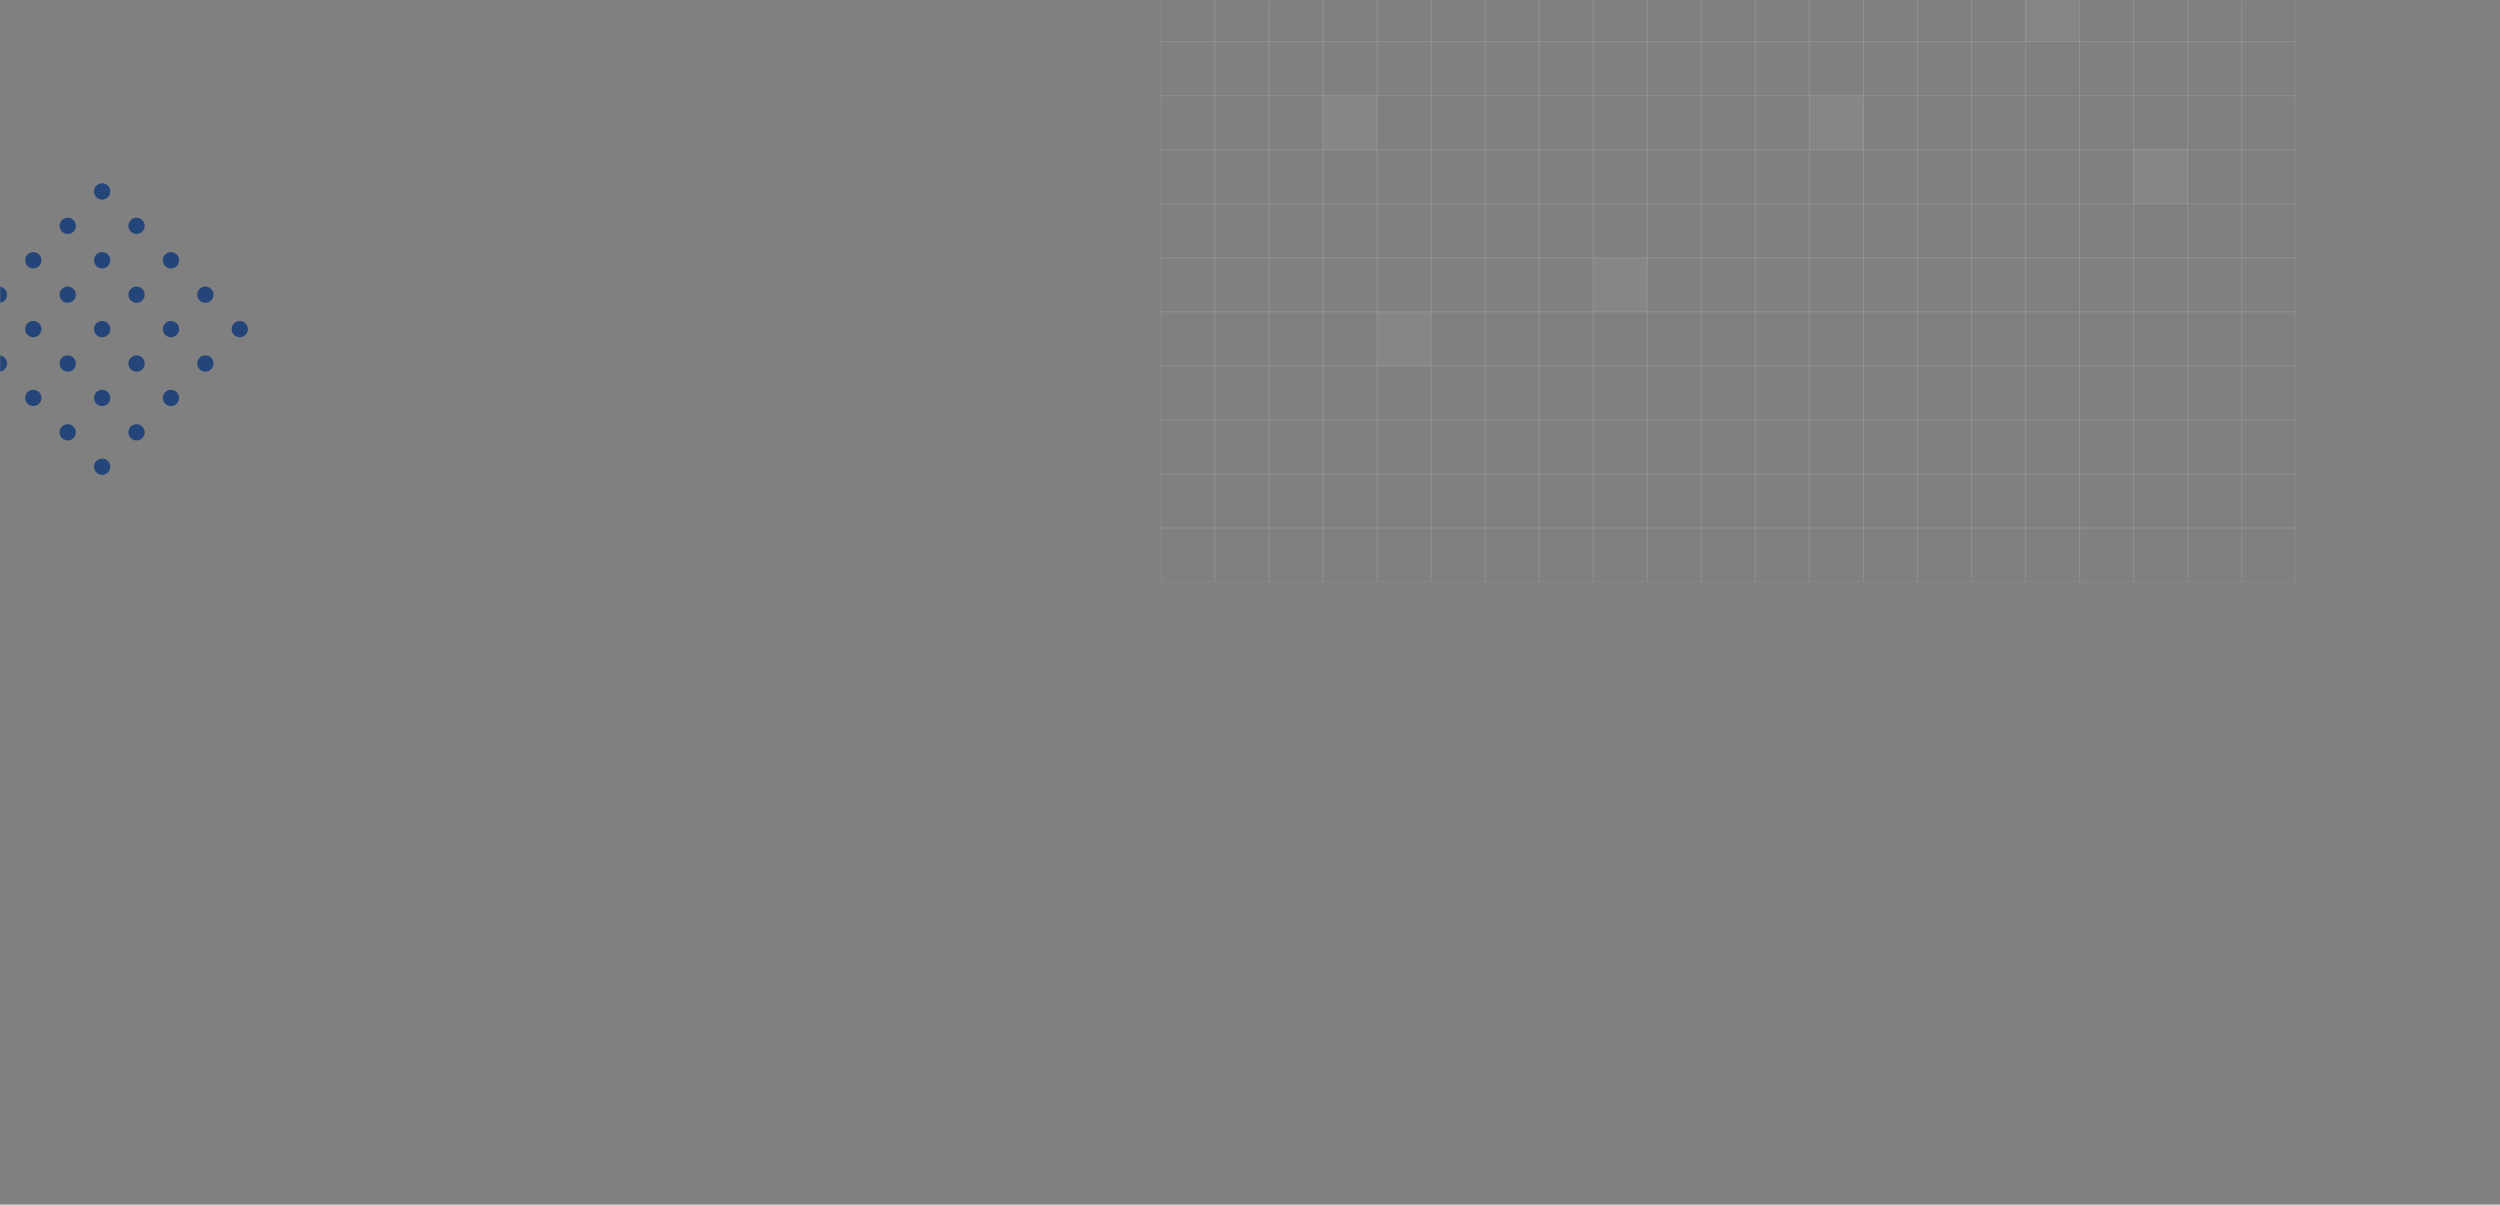 <svg width="1432" height="690" viewBox="0 0 1432 690" fill="none" xmlns="http://www.w3.org/2000/svg">
<rect x="0" y="0" width="1432" height="690" fill="#808080" stroke="none"/>
<mask id="mask0_363_800" style="mask-type:alpha" maskUnits="userSpaceOnUse" x="0" y="0" width="1432" height="690">
<rect width="1432" height="690" fill="#142339"/>
</mask>
<g mask="url(#mask0_363_800)">
<rect x="665" y="-7.095" width="30.952" height="30.952" stroke="white" stroke-opacity="0.06" stroke-width="0.619"/>
<rect x="695.953" y="-7.095" width="30.952" height="30.952" stroke="white" stroke-opacity="0.06" stroke-width="0.619"/>
<rect x="726.906" y="-7.095" width="30.952" height="30.952" stroke="white" stroke-opacity="0.06" stroke-width="0.619"/>
<rect x="757.855" y="-7.095" width="30.952" height="30.952" stroke="white" stroke-opacity="0.06" stroke-width="0.619"/>
<rect x="788.809" y="-7.095" width="30.952" height="30.952" stroke="white" stroke-opacity="0.06" stroke-width="0.619"/>
<rect x="819.762" y="-7.095" width="30.952" height="30.952" stroke="white" stroke-opacity="0.06" stroke-width="0.619"/>
<rect x="850.715" y="-7.095" width="30.952" height="30.952" stroke="white" stroke-opacity="0.06" stroke-width="0.619"/>
<rect x="881.668" y="-7.095" width="30.952" height="30.952" stroke="white" stroke-opacity="0.06" stroke-width="0.619"/>
<rect x="912.617" y="-7.095" width="30.952" height="30.952" stroke="white" stroke-opacity="0.06" stroke-width="0.619"/>
<rect x="943.57" y="-7.095" width="30.952" height="30.952" stroke="white" stroke-opacity="0.06" stroke-width="0.619"/>
<rect x="974.523" y="-7.095" width="30.952" height="30.952" stroke="white" stroke-opacity="0.06" stroke-width="0.619"/>
<rect x="1005.48" y="-7.095" width="30.952" height="30.952" stroke="white" stroke-opacity="0.06" stroke-width="0.619"/>
<rect x="1036.43" y="-7.095" width="30.952" height="30.952" stroke="white" stroke-opacity="0.06" stroke-width="0.619"/>
<rect x="1067.38" y="-7.095" width="30.952" height="30.952" stroke="white" stroke-opacity="0.06" stroke-width="0.619"/>
<rect x="1098.33" y="-7.095" width="30.952" height="30.952" stroke="white" stroke-opacity="0.06" stroke-width="0.619"/>
<rect x="1129.29" y="-7.095" width="30.952" height="30.952" stroke="white" stroke-opacity="0.06" stroke-width="0.619"/>
<rect x="1160.24" y="-7.095" width="30.952" height="30.952" fill="white" fill-opacity="0.05" stroke="white" stroke-opacity="0.06" stroke-width="0.619"/>
<rect x="1191.19" y="-7.095" width="30.952" height="30.952" stroke="white" stroke-opacity="0.06" stroke-width="0.619"/>
<rect x="1222.14" y="-7.095" width="30.952" height="30.952" stroke="white" stroke-opacity="0.06" stroke-width="0.619"/>
<rect x="1253.09" y="-7.095" width="30.952" height="30.952" stroke="white" stroke-opacity="0.06" stroke-width="0.619"/>
<rect x="1284.05" y="-7.095" width="30.952" height="30.952" stroke="white" stroke-opacity="0.06" stroke-width="0.619"/>
<rect x="665" y="23.857" width="30.952" height="30.952" stroke="white" stroke-opacity="0.06" stroke-width="0.619"/>
<rect x="695.953" y="23.857" width="30.952" height="30.952" stroke="white" stroke-opacity="0.06" stroke-width="0.619"/>
<rect x="726.906" y="23.857" width="30.952" height="30.952" stroke="white" stroke-opacity="0.06" stroke-width="0.619"/>
<rect x="757.855" y="23.857" width="30.952" height="30.952" stroke="white" stroke-opacity="0.06" stroke-width="0.619"/>
<rect x="788.809" y="23.857" width="30.952" height="30.952" stroke="white" stroke-opacity="0.06" stroke-width="0.619"/>
<rect x="819.762" y="23.857" width="30.952" height="30.952" stroke="white" stroke-opacity="0.06" stroke-width="0.619"/>
<rect x="850.715" y="23.857" width="30.952" height="30.952" stroke="white" stroke-opacity="0.06" stroke-width="0.619"/>
<rect x="881.668" y="23.857" width="30.952" height="30.952" stroke="white" stroke-opacity="0.06" stroke-width="0.619"/>
<rect x="912.617" y="23.857" width="30.952" height="30.952" stroke="white" stroke-opacity="0.06" stroke-width="0.619"/>
<rect x="943.57" y="23.857" width="30.952" height="30.952" stroke="white" stroke-opacity="0.06" stroke-width="0.619"/>
<rect x="974.523" y="23.857" width="30.952" height="30.952" stroke="white" stroke-opacity="0.06" stroke-width="0.619"/>
<rect x="1005.48" y="23.857" width="30.952" height="30.952" stroke="white" stroke-opacity="0.06" stroke-width="0.619"/>
<rect x="1036.43" y="23.857" width="30.952" height="30.952" stroke="white" stroke-opacity="0.06" stroke-width="0.619"/>
<rect x="1067.38" y="23.857" width="30.952" height="30.952" stroke="white" stroke-opacity="0.06" stroke-width="0.619"/>
<rect x="1098.33" y="23.857" width="30.952" height="30.952" stroke="white" stroke-opacity="0.06" stroke-width="0.619"/>
<rect x="1129.29" y="23.857" width="30.952" height="30.952" stroke="white" stroke-opacity="0.06" stroke-width="0.619"/>
<rect x="1160.24" y="23.857" width="30.952" height="30.952" stroke="white" stroke-opacity="0.06" stroke-width="0.619"/>
<rect x="1191.19" y="23.857" width="30.952" height="30.952" stroke="white" stroke-opacity="0.06" stroke-width="0.619"/>
<rect x="1222.14" y="23.857" width="30.952" height="30.952" stroke="white" stroke-opacity="0.06" stroke-width="0.619"/>
<rect x="1253.09" y="23.857" width="30.952" height="30.952" stroke="white" stroke-opacity="0.06" stroke-width="0.619"/>
<rect x="1284.05" y="23.857" width="30.952" height="30.952" stroke="white" stroke-opacity="0.06" stroke-width="0.619"/>
<rect x="665" y="54.81" width="30.952" height="30.952" stroke="white" stroke-opacity="0.06" stroke-width="0.619"/>
<rect x="695.953" y="54.81" width="30.952" height="30.952" stroke="white" stroke-opacity="0.06" stroke-width="0.619"/>
<rect x="726.906" y="54.81" width="30.952" height="30.952" stroke="white" stroke-opacity="0.06" stroke-width="0.619"/>
<rect x="757.855" y="54.81" width="30.952" height="30.952" fill="white" fill-opacity="0.05" stroke="white" stroke-opacity="0.06" stroke-width="0.619"/>
<rect x="788.809" y="54.81" width="30.952" height="30.952" stroke="white" stroke-opacity="0.06" stroke-width="0.619"/>
<rect x="819.762" y="54.81" width="30.952" height="30.952" stroke="white" stroke-opacity="0.06" stroke-width="0.619"/>
<rect x="850.715" y="54.81" width="30.952" height="30.952" stroke="white" stroke-opacity="0.06" stroke-width="0.619"/>
<rect x="881.668" y="54.81" width="30.952" height="30.952" stroke="white" stroke-opacity="0.06" stroke-width="0.619"/>
<rect x="912.617" y="54.81" width="30.952" height="30.952" stroke="white" stroke-opacity="0.06" stroke-width="0.619"/>
<rect x="943.57" y="54.81" width="30.952" height="30.952" stroke="white" stroke-opacity="0.06" stroke-width="0.619"/>
<rect x="974.523" y="54.81" width="30.952" height="30.952" stroke="white" stroke-opacity="0.06" stroke-width="0.619"/>
<rect x="1005.48" y="54.81" width="30.952" height="30.952" stroke="white" stroke-opacity="0.06" stroke-width="0.619"/>
<rect x="1036.43" y="54.81" width="30.952" height="30.952" fill="white" fill-opacity="0.05" stroke="white" stroke-opacity="0.06" stroke-width="0.619"/>
<rect x="1067.38" y="54.81" width="30.952" height="30.952" stroke="white" stroke-opacity="0.06" stroke-width="0.619"/>
<rect x="1098.33" y="54.81" width="30.952" height="30.952" stroke="white" stroke-opacity="0.06" stroke-width="0.619"/>
<rect x="1129.29" y="54.81" width="30.952" height="30.952" stroke="white" stroke-opacity="0.06" stroke-width="0.619"/>
<rect x="1160.24" y="54.81" width="30.952" height="30.952" stroke="white" stroke-opacity="0.06" stroke-width="0.619"/>
<rect x="1191.19" y="54.81" width="30.952" height="30.952" stroke="white" stroke-opacity="0.06" stroke-width="0.619"/>
<rect x="1222.14" y="54.81" width="30.952" height="30.952" stroke="white" stroke-opacity="0.06" stroke-width="0.619"/>
<rect x="1253.09" y="54.81" width="30.952" height="30.952" stroke="white" stroke-opacity="0.06" stroke-width="0.619"/>
<rect x="1284.05" y="54.81" width="30.952" height="30.952" stroke="white" stroke-opacity="0.06" stroke-width="0.619"/>
<rect x="665" y="85.762" width="30.952" height="30.952" stroke="white" stroke-opacity="0.06" stroke-width="0.619"/>
<rect x="695.953" y="85.762" width="30.952" height="30.952" stroke="white" stroke-opacity="0.06" stroke-width="0.619"/>
<rect x="726.906" y="85.762" width="30.952" height="30.952" stroke="white" stroke-opacity="0.06" stroke-width="0.619"/>
<rect x="757.855" y="85.762" width="30.952" height="30.952" stroke="white" stroke-opacity="0.06" stroke-width="0.619"/>
<rect x="788.809" y="85.762" width="30.952" height="30.952" stroke="white" stroke-opacity="0.06" stroke-width="0.619"/>
<rect x="819.762" y="85.762" width="30.952" height="30.952" stroke="white" stroke-opacity="0.06" stroke-width="0.619"/>
<rect x="850.715" y="85.762" width="30.952" height="30.952" stroke="white" stroke-opacity="0.06" stroke-width="0.619"/>
<rect x="881.668" y="85.762" width="30.952" height="30.952" stroke="white" stroke-opacity="0.06" stroke-width="0.619"/>
<rect x="912.617" y="85.762" width="30.952" height="30.952" stroke="white" stroke-opacity="0.06" stroke-width="0.619"/>
<rect x="943.57" y="85.762" width="30.952" height="30.952" stroke="white" stroke-opacity="0.06" stroke-width="0.619"/>
<rect x="974.523" y="85.762" width="30.952" height="30.952" stroke="white" stroke-opacity="0.06" stroke-width="0.619"/>
<rect x="1005.48" y="85.762" width="30.952" height="30.952" stroke="white" stroke-opacity="0.06" stroke-width="0.619"/>
<rect x="1036.43" y="85.762" width="30.952" height="30.952" stroke="white" stroke-opacity="0.06" stroke-width="0.619"/>
<rect x="1067.38" y="85.762" width="30.952" height="30.952" stroke="white" stroke-opacity="0.06" stroke-width="0.619"/>
<rect x="1098.33" y="85.762" width="30.952" height="30.952" stroke="white" stroke-opacity="0.06" stroke-width="0.619"/>
<rect x="1129.29" y="85.762" width="30.952" height="30.952" stroke="white" stroke-opacity="0.06" stroke-width="0.619"/>
<rect x="1160.24" y="85.762" width="30.952" height="30.952" stroke="white" stroke-opacity="0.06" stroke-width="0.619"/>
<rect x="1191.19" y="85.762" width="30.952" height="30.952" stroke="white" stroke-opacity="0.06" stroke-width="0.619"/>
<rect x="1222.14" y="85.762" width="30.952" height="30.952" fill="white" fill-opacity="0.05" stroke="white" stroke-opacity="0.06" stroke-width="0.619"/>
<rect x="1253.09" y="85.762" width="30.952" height="30.952" stroke="white" stroke-opacity="0.06" stroke-width="0.619"/>
<rect x="1284.05" y="85.762" width="30.952" height="30.952" stroke="white" stroke-opacity="0.06" stroke-width="0.619"/>
<rect x="665" y="116.715" width="30.952" height="30.952" stroke="white" stroke-opacity="0.06" stroke-width="0.619"/>
<rect x="695.953" y="116.715" width="30.952" height="30.952" stroke="white" stroke-opacity="0.06" stroke-width="0.619"/>
<rect x="726.906" y="116.715" width="30.952" height="30.952" stroke="white" stroke-opacity="0.06" stroke-width="0.619"/>
<rect x="757.855" y="116.715" width="30.952" height="30.952" stroke="white" stroke-opacity="0.06" stroke-width="0.619"/>
<rect x="788.809" y="116.715" width="30.952" height="30.952" stroke="white" stroke-opacity="0.06" stroke-width="0.619"/>
<rect x="819.762" y="116.715" width="30.952" height="30.952" stroke="white" stroke-opacity="0.06" stroke-width="0.619"/>
<rect x="850.715" y="116.715" width="30.952" height="30.952" stroke="white" stroke-opacity="0.06" stroke-width="0.619"/>
<rect x="881.668" y="116.715" width="30.952" height="30.952" stroke="white" stroke-opacity="0.06" stroke-width="0.619"/>
<rect x="912.617" y="116.715" width="30.952" height="30.952" stroke="white" stroke-opacity="0.06" stroke-width="0.619"/>
<rect x="943.57" y="116.715" width="30.952" height="30.952" stroke="white" stroke-opacity="0.06" stroke-width="0.619"/>
<rect x="974.523" y="116.715" width="30.952" height="30.952" stroke="white" stroke-opacity="0.06" stroke-width="0.619"/>
<rect x="1005.48" y="116.715" width="30.952" height="30.952" stroke="white" stroke-opacity="0.06" stroke-width="0.619"/>
<rect x="1036.43" y="116.715" width="30.952" height="30.952" stroke="white" stroke-opacity="0.06" stroke-width="0.619"/>
<rect x="1067.38" y="116.715" width="30.952" height="30.952" stroke="white" stroke-opacity="0.06" stroke-width="0.619"/>
<rect x="1098.33" y="116.715" width="30.952" height="30.952" stroke="white" stroke-opacity="0.06" stroke-width="0.619"/>
<rect x="1129.29" y="116.715" width="30.952" height="30.952" stroke="white" stroke-opacity="0.06" stroke-width="0.619"/>
<rect x="1160.24" y="116.715" width="30.952" height="30.952" stroke="white" stroke-opacity="0.06" stroke-width="0.619"/>
<rect x="1191.19" y="116.715" width="30.952" height="30.952" stroke="white" stroke-opacity="0.06" stroke-width="0.619"/>
<rect x="1222.14" y="116.715" width="30.952" height="30.952" stroke="white" stroke-opacity="0.06" stroke-width="0.619"/>
<rect x="1253.09" y="116.715" width="30.952" height="30.952" stroke="white" stroke-opacity="0.06" stroke-width="0.619"/>
<rect x="1284.05" y="116.715" width="30.952" height="30.952" stroke="white" stroke-opacity="0.06" stroke-width="0.619"/>
<rect x="665" y="147.667" width="30.952" height="30.952" stroke="white" stroke-opacity="0.06" stroke-width="0.619"/>
<rect x="695.953" y="147.667" width="30.952" height="30.952" stroke="white" stroke-opacity="0.06" stroke-width="0.619"/>
<rect x="726.906" y="147.667" width="30.952" height="30.952" stroke="white" stroke-opacity="0.06" stroke-width="0.619"/>
<rect x="757.855" y="147.667" width="30.952" height="30.952" stroke="white" stroke-opacity="0.06" stroke-width="0.619"/>
<rect x="788.809" y="147.667" width="30.952" height="30.952" stroke="white" stroke-opacity="0.06" stroke-width="0.619"/>
<rect x="819.762" y="147.667" width="30.952" height="30.952" stroke="white" stroke-opacity="0.06" stroke-width="0.619"/>
<rect x="850.715" y="147.667" width="30.952" height="30.952" stroke="white" stroke-opacity="0.06" stroke-width="0.619"/>
<rect x="881.668" y="147.667" width="30.952" height="30.952" stroke="white" stroke-opacity="0.06" stroke-width="0.619"/>
<rect x="912.617" y="147.667" width="30.952" height="30.952" fill="white" fill-opacity="0.05" stroke="white" stroke-opacity="0.06" stroke-width="0.619"/>
<rect x="943.57" y="147.667" width="30.952" height="30.952" stroke="white" stroke-opacity="0.06" stroke-width="0.619"/>
<rect x="974.523" y="147.667" width="30.952" height="30.952" stroke="white" stroke-opacity="0.06" stroke-width="0.619"/>
<rect x="1005.48" y="147.667" width="30.952" height="30.952" stroke="white" stroke-opacity="0.06" stroke-width="0.619"/>
<rect x="1036.43" y="147.667" width="30.952" height="30.952" stroke="white" stroke-opacity="0.06" stroke-width="0.619"/>
<rect x="1067.38" y="147.667" width="30.952" height="30.952" stroke="white" stroke-opacity="0.06" stroke-width="0.619"/>
<rect x="1098.33" y="147.667" width="30.952" height="30.952" stroke="white" stroke-opacity="0.06" stroke-width="0.619"/>
<rect x="1129.29" y="147.667" width="30.952" height="30.952" stroke="white" stroke-opacity="0.06" stroke-width="0.619"/>
<rect x="1160.24" y="147.667" width="30.952" height="30.952" stroke="white" stroke-opacity="0.06" stroke-width="0.619"/>
<rect x="1191.19" y="147.667" width="30.952" height="30.952" stroke="white" stroke-opacity="0.06" stroke-width="0.619"/>
<rect x="1222.14" y="147.667" width="30.952" height="30.952" stroke="white" stroke-opacity="0.06" stroke-width="0.619"/>
<rect x="1253.09" y="147.667" width="30.952" height="30.952" stroke="white" stroke-opacity="0.06" stroke-width="0.619"/>
<rect x="1284.05" y="147.667" width="30.952" height="30.952" stroke="white" stroke-opacity="0.06" stroke-width="0.619"/>
<rect x="665" y="178.62" width="30.952" height="30.952" stroke="white" stroke-opacity="0.06" stroke-width="0.619"/>
<rect x="695.953" y="178.62" width="30.952" height="30.952" stroke="white" stroke-opacity="0.06" stroke-width="0.619"/>
<rect x="726.906" y="178.62" width="30.952" height="30.952" stroke="white" stroke-opacity="0.06" stroke-width="0.619"/>
<rect x="757.855" y="178.62" width="30.952" height="30.952" stroke="white" stroke-opacity="0.06" stroke-width="0.619"/>
<rect x="788.809" y="178.62" width="30.952" height="30.952" fill="white" fill-opacity="0.05" stroke="white" stroke-opacity="0.06" stroke-width="0.619"/>
<rect x="819.762" y="178.62" width="30.952" height="30.952" stroke="white" stroke-opacity="0.06" stroke-width="0.619"/>
<rect x="850.715" y="178.62" width="30.952" height="30.952" stroke="white" stroke-opacity="0.06" stroke-width="0.619"/>
<rect x="881.668" y="178.62" width="30.952" height="30.952" stroke="white" stroke-opacity="0.06" stroke-width="0.619"/>
<rect x="912.617" y="178.62" width="30.952" height="30.952" stroke="white" stroke-opacity="0.06" stroke-width="0.619"/>
<rect x="943.57" y="178.62" width="30.952" height="30.952" stroke="white" stroke-opacity="0.06" stroke-width="0.619"/>
<rect x="974.523" y="178.62" width="30.952" height="30.952" stroke="white" stroke-opacity="0.06" stroke-width="0.619"/>
<rect x="1005.48" y="178.62" width="30.952" height="30.952" stroke="white" stroke-opacity="0.06" stroke-width="0.619"/>
<rect x="1036.43" y="178.62" width="30.952" height="30.952" stroke="white" stroke-opacity="0.06" stroke-width="0.619"/>
<rect x="1067.38" y="178.62" width="30.952" height="30.952" stroke="white" stroke-opacity="0.06" stroke-width="0.619"/>
<rect x="1098.33" y="178.62" width="30.952" height="30.952" stroke="white" stroke-opacity="0.06" stroke-width="0.619"/>
<rect x="1129.29" y="178.62" width="30.952" height="30.952" stroke="white" stroke-opacity="0.06" stroke-width="0.619"/>
<rect x="1160.24" y="178.62" width="30.952" height="30.952" stroke="white" stroke-opacity="0.06" stroke-width="0.619"/>
<rect x="1191.19" y="178.62" width="30.952" height="30.952" stroke="white" stroke-opacity="0.06" stroke-width="0.619"/>
<rect x="1222.14" y="178.62" width="30.952" height="30.952" stroke="white" stroke-opacity="0.06" stroke-width="0.619"/>
<rect x="1253.09" y="178.62" width="30.952" height="30.952" stroke="white" stroke-opacity="0.06" stroke-width="0.619"/>
<rect x="1284.05" y="178.62" width="30.952" height="30.952" stroke="white" stroke-opacity="0.06" stroke-width="0.619"/>
<rect x="665" y="209.571" width="30.952" height="30.952" stroke="white" stroke-opacity="0.06" stroke-width="0.619"/>
<rect x="695.953" y="209.571" width="30.952" height="30.952" stroke="white" stroke-opacity="0.06" stroke-width="0.619"/>
<rect x="726.906" y="209.571" width="30.952" height="30.952" stroke="white" stroke-opacity="0.06" stroke-width="0.619"/>
<rect x="757.855" y="209.571" width="30.952" height="30.952" stroke="white" stroke-opacity="0.06" stroke-width="0.619"/>
<rect x="788.809" y="209.571" width="30.952" height="30.952" stroke="white" stroke-opacity="0.06" stroke-width="0.619"/>
<rect x="819.762" y="209.571" width="30.952" height="30.952" stroke="white" stroke-opacity="0.06" stroke-width="0.619"/>
<rect x="850.715" y="209.571" width="30.952" height="30.952" stroke="white" stroke-opacity="0.06" stroke-width="0.619"/>
<rect x="881.668" y="209.571" width="30.952" height="30.952" stroke="white" stroke-opacity="0.06" stroke-width="0.619"/>
<rect x="912.617" y="209.571" width="30.952" height="30.952" stroke="white" stroke-opacity="0.06" stroke-width="0.619"/>
<rect x="943.57" y="209.571" width="30.952" height="30.952" stroke="white" stroke-opacity="0.06" stroke-width="0.619"/>
<rect x="974.523" y="209.571" width="30.952" height="30.952" stroke="white" stroke-opacity="0.06" stroke-width="0.619"/>
<rect x="1005.48" y="209.571" width="30.952" height="30.952" stroke="white" stroke-opacity="0.06" stroke-width="0.619"/>
<rect x="1036.43" y="209.571" width="30.952" height="30.952" stroke="white" stroke-opacity="0.06" stroke-width="0.619"/>
<rect x="1067.38" y="209.571" width="30.952" height="30.952" stroke="white" stroke-opacity="0.06" stroke-width="0.619"/>
<rect x="1098.33" y="209.571" width="30.952" height="30.952" stroke="white" stroke-opacity="0.06" stroke-width="0.619"/>
<rect x="1129.29" y="209.571" width="30.952" height="30.952" stroke="white" stroke-opacity="0.06" stroke-width="0.619"/>
<rect x="1160.24" y="209.571" width="30.952" height="30.952" stroke="white" stroke-opacity="0.06" stroke-width="0.619"/>
<rect x="1191.19" y="209.571" width="30.952" height="30.952" stroke="white" stroke-opacity="0.06" stroke-width="0.619"/>
<rect x="1222.14" y="209.571" width="30.952" height="30.952" stroke="white" stroke-opacity="0.06" stroke-width="0.619"/>
<rect x="1253.09" y="209.571" width="30.952" height="30.952" stroke="white" stroke-opacity="0.06" stroke-width="0.619"/>
<rect x="1284.05" y="209.571" width="30.952" height="30.952" stroke="white" stroke-opacity="0.06" stroke-width="0.619"/>
<rect x="665" y="240.524" width="30.952" height="30.952" stroke="white" stroke-opacity="0.06" stroke-width="0.619"/>
<rect x="695.953" y="240.524" width="30.952" height="30.952" stroke="white" stroke-opacity="0.06" stroke-width="0.619"/>
<rect x="726.906" y="240.524" width="30.952" height="30.952" stroke="white" stroke-opacity="0.06" stroke-width="0.619"/>
<rect x="757.855" y="240.524" width="30.952" height="30.952" stroke="white" stroke-opacity="0.06" stroke-width="0.619"/>
<rect x="788.809" y="240.524" width="30.952" height="30.952" stroke="white" stroke-opacity="0.06" stroke-width="0.619"/>
<rect x="819.762" y="240.524" width="30.952" height="30.952" stroke="white" stroke-opacity="0.06" stroke-width="0.619"/>
<rect x="850.715" y="240.524" width="30.952" height="30.952" stroke="white" stroke-opacity="0.06" stroke-width="0.619"/>
<rect x="881.668" y="240.524" width="30.952" height="30.952" stroke="white" stroke-opacity="0.06" stroke-width="0.619"/>
<rect x="912.617" y="240.524" width="30.952" height="30.952" stroke="white" stroke-opacity="0.06" stroke-width="0.619"/>
<rect x="943.57" y="240.524" width="30.952" height="30.952" stroke="white" stroke-opacity="0.06" stroke-width="0.619"/>
<rect x="974.523" y="240.524" width="30.952" height="30.952" stroke="white" stroke-opacity="0.06" stroke-width="0.619"/>
<rect x="1005.48" y="240.524" width="30.952" height="30.952" stroke="white" stroke-opacity="0.06" stroke-width="0.619"/>
<rect x="1036.43" y="240.524" width="30.952" height="30.952" stroke="white" stroke-opacity="0.06" stroke-width="0.619"/>
<rect x="1067.38" y="240.524" width="30.952" height="30.952" stroke="white" stroke-opacity="0.06" stroke-width="0.619"/>
<rect x="1098.33" y="240.524" width="30.952" height="30.952" stroke="white" stroke-opacity="0.06" stroke-width="0.619"/>
<rect x="1129.29" y="240.524" width="30.952" height="30.952" stroke="white" stroke-opacity="0.06" stroke-width="0.619"/>
<rect x="1160.24" y="240.524" width="30.952" height="30.952" stroke="white" stroke-opacity="0.06" stroke-width="0.619"/>
<rect x="1191.19" y="240.524" width="30.952" height="30.952" stroke="white" stroke-opacity="0.06" stroke-width="0.619"/>
<rect x="1222.14" y="240.524" width="30.952" height="30.952" stroke="white" stroke-opacity="0.06" stroke-width="0.619"/>
<rect x="1253.09" y="240.524" width="30.952" height="30.952" stroke="white" stroke-opacity="0.06" stroke-width="0.619"/>
<rect x="1284.05" y="240.524" width="30.952" height="30.952" stroke="white" stroke-opacity="0.06" stroke-width="0.619"/>
<rect x="665" y="271.476" width="30.952" height="30.952" stroke="white" stroke-opacity="0.06" stroke-width="0.619"/>
<rect x="695.953" y="271.476" width="30.952" height="30.952" stroke="white" stroke-opacity="0.06" stroke-width="0.619"/>
<rect x="726.906" y="271.476" width="30.952" height="30.952" stroke="white" stroke-opacity="0.06" stroke-width="0.619"/>
<rect x="757.855" y="271.476" width="30.952" height="30.952" stroke="white" stroke-opacity="0.06" stroke-width="0.619"/>
<rect x="788.809" y="271.476" width="30.952" height="30.952" stroke="white" stroke-opacity="0.06" stroke-width="0.619"/>
<rect x="819.762" y="271.476" width="30.952" height="30.952" stroke="white" stroke-opacity="0.06" stroke-width="0.619"/>
<rect x="850.715" y="271.476" width="30.952" height="30.952" stroke="white" stroke-opacity="0.06" stroke-width="0.619"/>
<rect x="881.668" y="271.476" width="30.952" height="30.952" stroke="white" stroke-opacity="0.06" stroke-width="0.619"/>
<rect x="912.617" y="271.476" width="30.952" height="30.952" stroke="white" stroke-opacity="0.06" stroke-width="0.619"/>
<rect x="943.57" y="271.476" width="30.952" height="30.952" stroke="white" stroke-opacity="0.06" stroke-width="0.619"/>
<rect x="974.523" y="271.476" width="30.952" height="30.952" stroke="white" stroke-opacity="0.06" stroke-width="0.619"/>
<rect x="1005.48" y="271.476" width="30.952" height="30.952" stroke="white" stroke-opacity="0.06" stroke-width="0.619"/>
<rect x="1036.43" y="271.476" width="30.952" height="30.952" stroke="white" stroke-opacity="0.06" stroke-width="0.619"/>
<rect x="1067.38" y="271.476" width="30.952" height="30.952" stroke="white" stroke-opacity="0.06" stroke-width="0.619"/>
<rect x="1098.33" y="271.476" width="30.952" height="30.952" stroke="white" stroke-opacity="0.06" stroke-width="0.619"/>
<rect x="1129.29" y="271.476" width="30.952" height="30.952" stroke="white" stroke-opacity="0.06" stroke-width="0.619"/>
<rect x="1160.24" y="271.476" width="30.952" height="30.952" stroke="white" stroke-opacity="0.06" stroke-width="0.619"/>
<rect x="1191.19" y="271.476" width="30.952" height="30.952" stroke="white" stroke-opacity="0.06" stroke-width="0.619"/>
<rect x="1222.14" y="271.476" width="30.952" height="30.952" stroke="white" stroke-opacity="0.06" stroke-width="0.619"/>
<rect x="1253.09" y="271.476" width="30.952" height="30.952" stroke="white" stroke-opacity="0.06" stroke-width="0.619"/>
<rect x="1284.05" y="271.476" width="30.952" height="30.952" stroke="white" stroke-opacity="0.06" stroke-width="0.619"/>
<rect x="665" y="302.429" width="30.952" height="30.952" stroke="white" stroke-opacity="0.06" stroke-width="0.619"/>
<rect x="695.953" y="302.429" width="30.952" height="30.952" stroke="white" stroke-opacity="0.06" stroke-width="0.619"/>
<rect x="726.906" y="302.429" width="30.952" height="30.952" stroke="white" stroke-opacity="0.06" stroke-width="0.619"/>
<rect x="757.855" y="302.429" width="30.952" height="30.952" stroke="white" stroke-opacity="0.06" stroke-width="0.619"/>
<rect x="788.809" y="302.429" width="30.952" height="30.952" stroke="white" stroke-opacity="0.06" stroke-width="0.619"/>
<rect x="819.762" y="302.429" width="30.952" height="30.952" stroke="white" stroke-opacity="0.06" stroke-width="0.619"/>
<rect x="850.715" y="302.429" width="30.952" height="30.952" stroke="white" stroke-opacity="0.06" stroke-width="0.619"/>
<rect x="881.668" y="302.429" width="30.952" height="30.952" stroke="white" stroke-opacity="0.06" stroke-width="0.619"/>
<rect x="912.617" y="302.429" width="30.952" height="30.952" stroke="white" stroke-opacity="0.06" stroke-width="0.619"/>
<rect x="943.57" y="302.429" width="30.952" height="30.952" stroke="white" stroke-opacity="0.06" stroke-width="0.619"/>
<rect x="974.523" y="302.429" width="30.952" height="30.952" stroke="white" stroke-opacity="0.06" stroke-width="0.619"/>
<rect x="1005.48" y="302.429" width="30.952" height="30.952" stroke="white" stroke-opacity="0.06" stroke-width="0.619"/>
<rect x="1036.43" y="302.429" width="30.952" height="30.952" stroke="white" stroke-opacity="0.06" stroke-width="0.619"/>
<rect x="1067.38" y="302.429" width="30.952" height="30.952" stroke="white" stroke-opacity="0.06" stroke-width="0.619"/>
<rect x="1098.33" y="302.429" width="30.952" height="30.952" stroke="white" stroke-opacity="0.06" stroke-width="0.619"/>
<rect x="1129.29" y="302.429" width="30.952" height="30.952" stroke="white" stroke-opacity="0.06" stroke-width="0.619"/>
<rect x="1160.24" y="302.429" width="30.952" height="30.952" stroke="white" stroke-opacity="0.06" stroke-width="0.619"/>
<rect x="1191.19" y="302.429" width="30.952" height="30.952" stroke="white" stroke-opacity="0.06" stroke-width="0.619"/>
<rect x="1222.14" y="302.429" width="30.952" height="30.952" stroke="white" stroke-opacity="0.06" stroke-width="0.619"/>
<rect x="1253.09" y="302.429" width="30.952" height="30.952" stroke="white" stroke-opacity="0.06" stroke-width="0.619"/>
<rect x="1284.05" y="302.429" width="30.952" height="30.952" stroke="white" stroke-opacity="0.06" stroke-width="0.619"/>
<path d="M61.802 112.958C59.98 114.78 57.032 114.78 55.21 112.958C53.388 111.136 53.388 108.189 55.21 106.367C57.032 104.544 59.98 104.544 61.802 106.367C63.624 108.189 63.624 111.136 61.802 112.958ZM81.513 126.078C79.69 124.256 76.743 124.256 74.921 126.078C73.099 127.9 73.099 130.847 74.921 132.67C76.743 134.492 79.69 134.492 81.513 132.67C83.335 130.847 83.335 127.9 81.513 126.078ZM101.223 145.789C99.401 143.967 96.454 143.967 94.632 145.789C92.81 147.612 92.81 150.559 94.632 152.381C96.454 154.203 99.401 154.203 101.223 152.381C103.046 150.559 103.046 147.612 101.223 145.789ZM120.934 165.501C119.112 163.679 116.165 163.679 114.343 165.501C112.521 167.323 112.521 170.27 114.343 172.092C116.165 173.915 119.112 173.915 120.934 172.092C122.757 170.27 122.757 167.323 120.934 165.501ZM140.645 185.212C138.823 183.39 135.876 183.39 134.054 185.212C132.232 187.034 132.232 189.982 134.054 191.804C135.876 193.626 138.823 193.626 140.645 191.804C142.452 189.982 142.452 187.034 140.645 185.212ZM42.091 126.078C40.269 124.256 37.322 124.256 35.499 126.078C33.677 127.9 33.677 130.847 35.499 132.67C37.322 134.492 40.269 134.492 42.091 132.67C43.913 130.847 43.913 127.9 42.091 126.078ZM61.802 145.789C59.98 143.967 57.032 143.967 55.21 145.789C53.388 147.612 53.388 150.559 55.21 152.381C57.032 154.203 59.98 154.203 61.802 152.381C63.624 150.559 63.624 147.612 61.802 145.789ZM81.513 165.501C79.69 163.679 76.743 163.679 74.921 165.501C73.099 167.323 73.099 170.27 74.921 172.092C76.743 173.915 79.69 173.915 81.513 172.092C83.335 170.27 83.335 167.323 81.513 165.501ZM101.223 185.212C99.401 183.39 96.454 183.39 94.632 185.212C92.81 187.034 92.81 189.982 94.632 191.804C96.454 193.626 99.401 193.626 101.223 191.804C103.046 189.982 103.046 187.034 101.223 185.212ZM120.934 204.924C119.112 203.101 116.165 203.101 114.343 204.924C112.521 206.746 112.521 209.693 114.343 211.515C116.165 213.337 119.112 213.337 120.934 211.515C122.757 209.693 122.757 206.746 120.934 204.924ZM22.38 145.789C20.558 143.967 17.611 143.967 15.788 145.789C13.966 147.612 13.966 150.559 15.788 152.381C17.611 154.203 20.558 154.203 22.38 152.381C24.202 150.559 24.202 147.612 22.38 145.789ZM42.091 165.501C40.269 163.679 37.322 163.679 35.499 165.501C33.677 167.323 33.677 170.27 35.499 172.092C37.322 173.915 40.269 173.915 42.091 172.092C43.913 170.27 43.913 167.323 42.091 165.501ZM61.802 185.212C59.98 183.39 57.032 183.39 55.21 185.212C53.388 187.034 53.388 189.982 55.21 191.804C57.032 193.626 59.98 193.626 61.802 191.804C63.624 189.982 63.624 187.034 61.802 185.212ZM81.513 204.924C79.69 203.101 76.743 203.101 74.921 204.924C73.099 206.746 73.099 209.693 74.921 211.515C76.743 213.337 79.69 213.337 81.513 211.515C83.335 209.693 83.335 206.746 81.513 204.924ZM101.223 224.635C99.401 222.813 96.454 222.813 94.632 224.635C92.81 226.457 92.81 229.404 94.632 231.226C96.454 233.049 99.401 233.049 101.223 231.226C103.046 229.404 103.046 226.441 101.223 224.635ZM2.669 165.501C0.847 163.679 -2.1 163.679 -3.922 165.501C-5.745 167.323 -5.745 170.27 -3.922 172.092C-2.1 173.915 0.847 173.915 2.669 172.092C4.491 170.27 4.491 167.323 2.669 165.501ZM22.38 185.212C20.558 183.39 17.611 183.39 15.788 185.212C13.966 187.034 13.966 189.982 15.788 191.804C17.611 193.626 20.558 193.626 22.38 191.804C24.202 189.982 24.202 187.034 22.38 185.212ZM42.091 204.924C40.269 203.101 37.322 203.101 35.499 204.924C33.677 206.746 33.677 209.693 35.499 211.515C37.322 213.337 40.269 213.337 42.091 211.515C43.913 209.693 43.913 206.746 42.091 204.924ZM61.802 224.635C59.98 222.813 57.032 222.813 55.21 224.635C53.388 226.457 53.388 229.404 55.21 231.226C57.032 233.049 59.98 233.049 61.802 231.226C63.624 229.404 63.624 226.441 61.802 224.635ZM81.513 244.346C79.69 242.524 76.743 242.524 74.921 244.346C73.099 246.168 73.099 249.116 74.921 250.938C76.743 252.76 79.69 252.76 81.513 250.938C83.335 249.116 83.335 246.153 81.513 244.346ZM-17.042 185.212C-18.864 183.39 -21.811 183.39 -23.633 185.212C-25.456 187.034 -25.456 189.982 -23.633 191.804C-21.811 193.626 -18.864 193.626 -17.042 191.804C-15.22 189.982 -15.22 187.034 -17.042 185.212ZM2.669 204.924C0.847 203.101 -2.1 203.101 -3.922 204.924C-5.745 206.746 -5.745 209.693 -3.922 211.515C-2.1 213.337 0.847 213.337 2.669 211.515C4.491 209.693 4.491 206.746 2.669 204.924ZM22.38 224.635C20.558 222.813 17.611 222.813 15.788 224.635C13.966 226.457 13.966 229.404 15.788 231.226C17.611 233.049 20.558 233.049 22.38 231.226C24.202 229.404 24.202 226.441 22.38 224.635ZM42.091 244.346C40.269 242.524 37.322 242.524 35.499 244.346C33.677 246.168 33.677 249.116 35.499 250.938C37.322 252.76 40.269 252.76 42.091 250.938C43.913 249.116 43.913 246.153 42.091 244.346ZM61.802 264.042C59.98 262.22 57.032 262.22 55.21 264.042C53.388 265.864 53.388 268.811 55.21 270.633C57.032 272.456 59.98 272.456 61.802 270.633C63.624 268.827 63.624 265.864 61.802 264.042Z" fill="#244579"/>
</g>
</svg>
